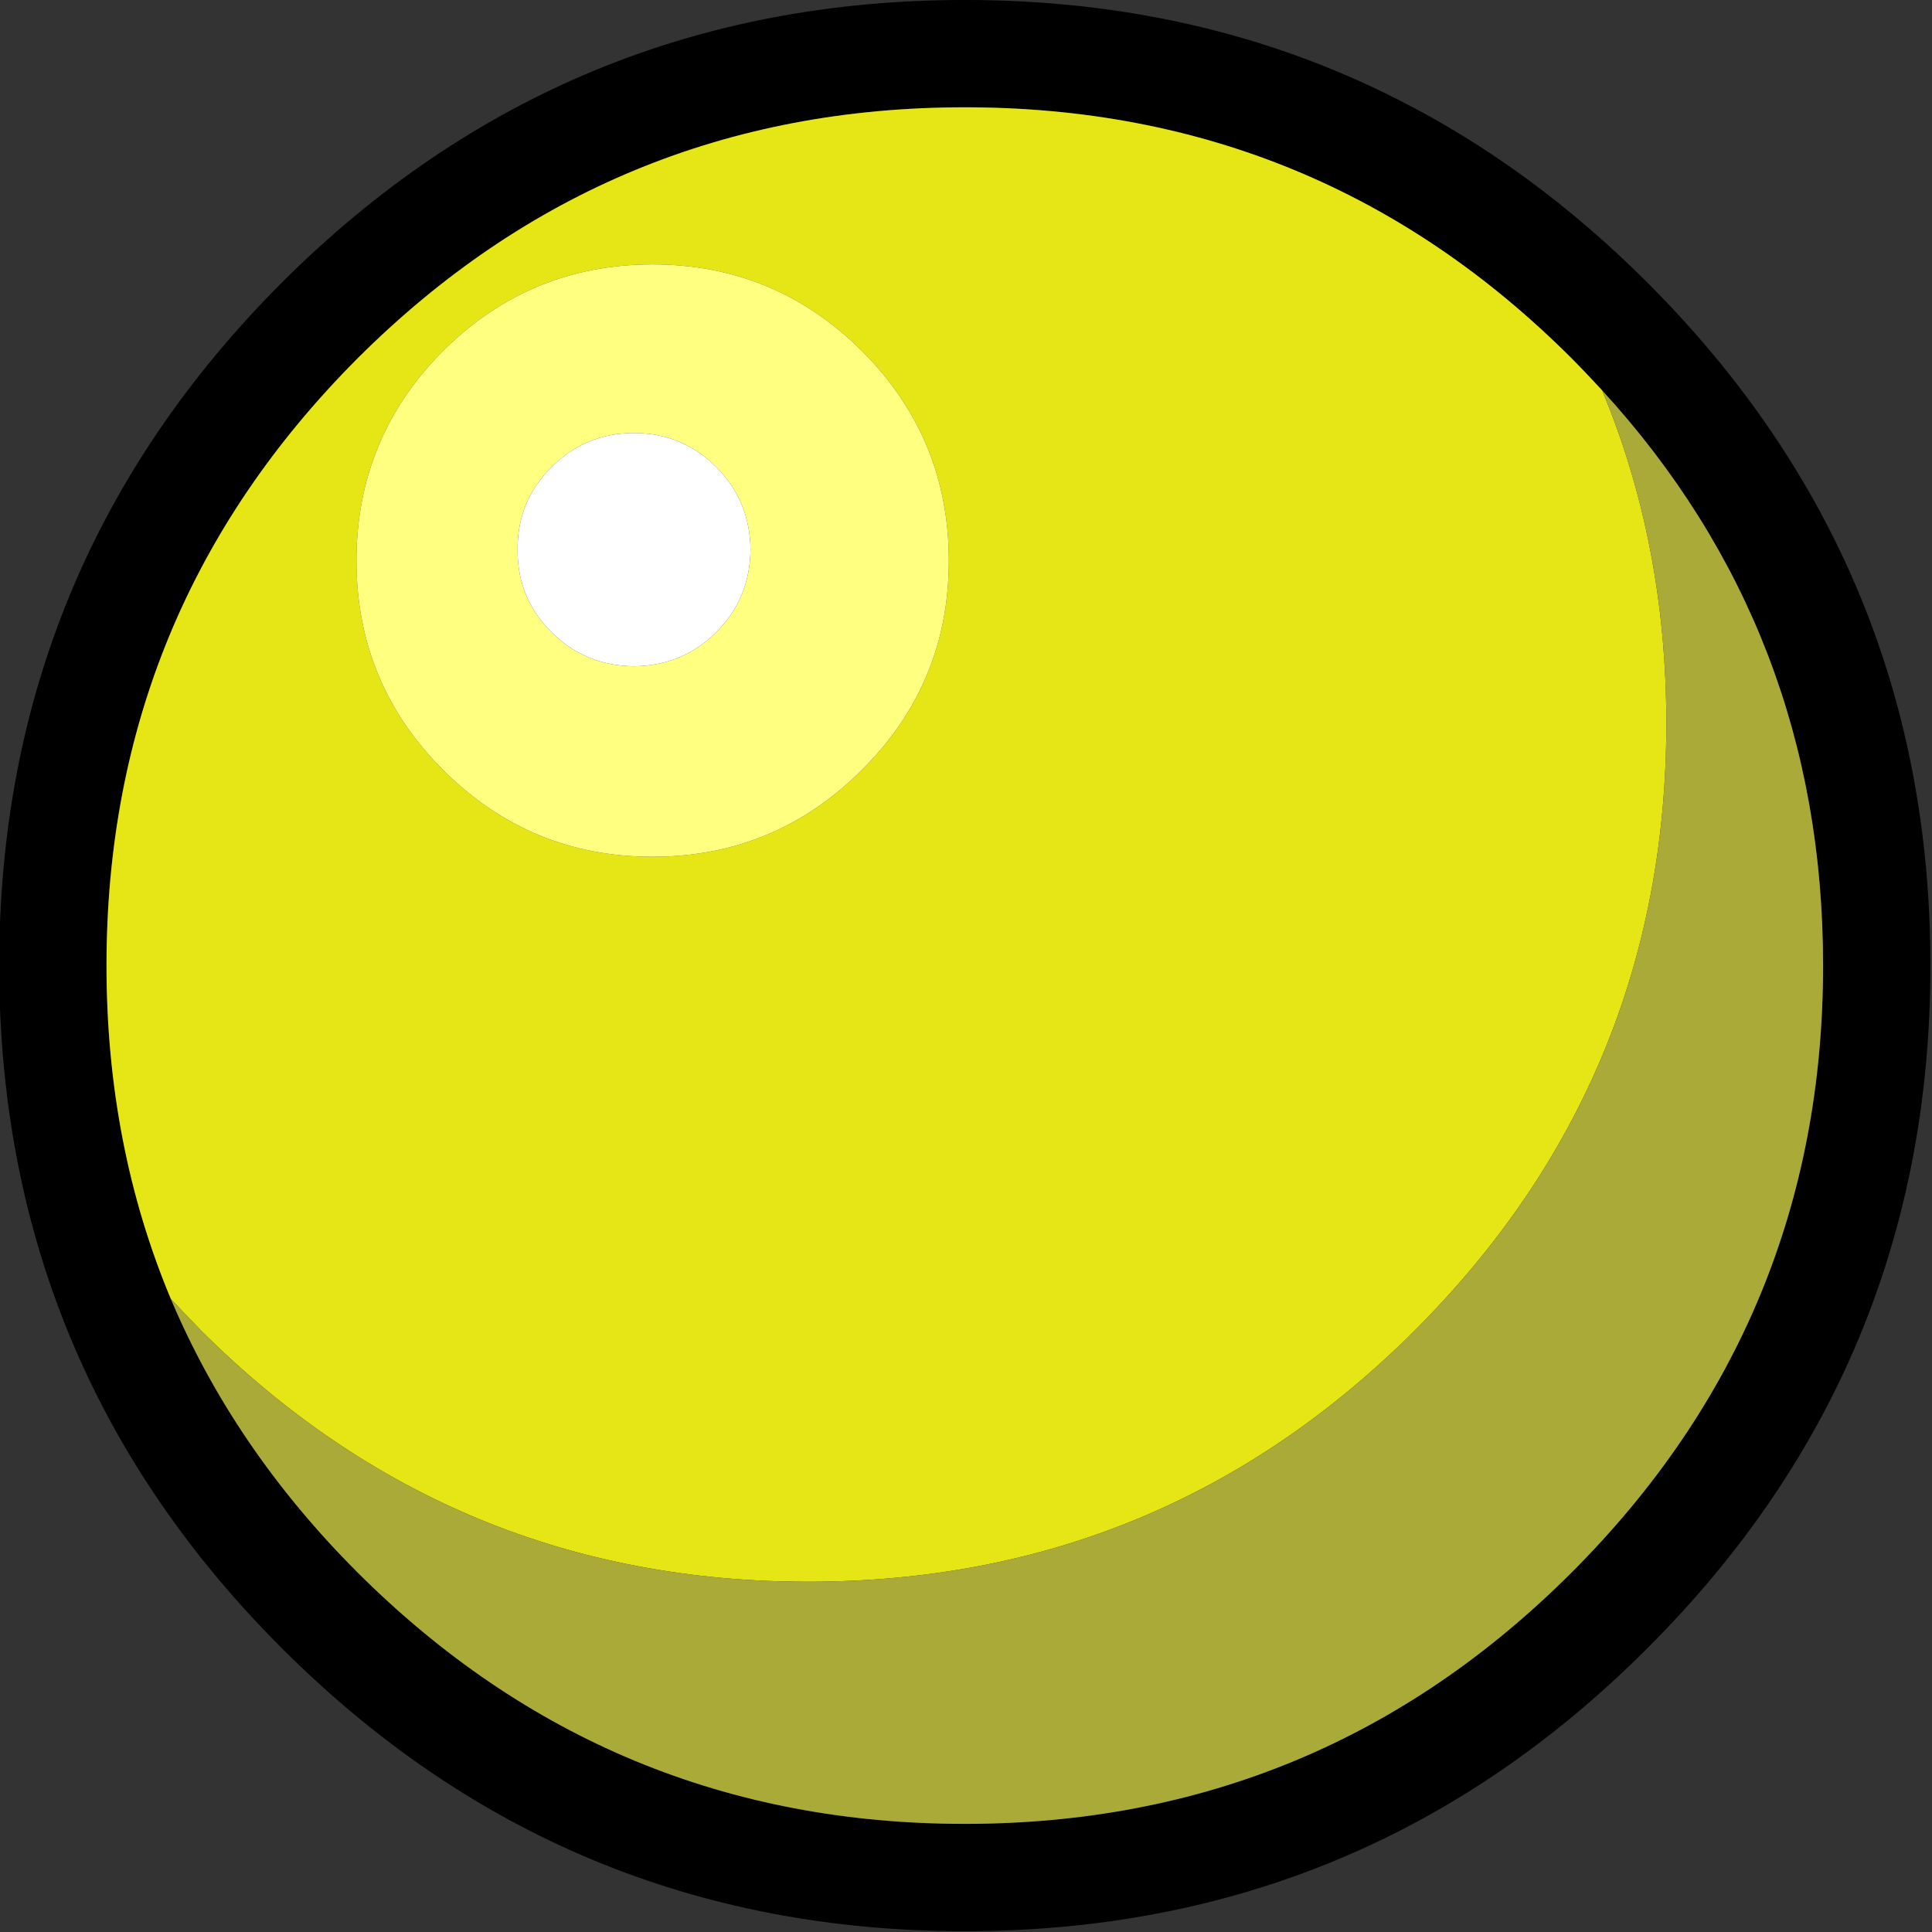 <?xml version="1.0" encoding="UTF-8" standalone="no"?>
<!DOCTYPE svg PUBLIC "-//W3C//DTD SVG 20010904//EN"
"http://www.w3.org/TR/2001/REC-SVG-20010904/DTD/svg10.dtd">
<!-- Created with Sodipodi ("http://www.sodipodi.com/") -->
<svg
   width="32pt"
   height="32pt"
   viewBox="0.11 0.003 260 260"
   overflow="visible"
   enable-background="new 0.11 0.003 260 260"
   xml:space="preserve"
   xmlns="http://www.w3.org/2000/svg"
   xmlns:xml="http://www.w3.org/XML/1998/namespace"
   xmlns:sodipodi="http://sodipodi.sourceforge.net/DTD/sodipodi-0.dtd"
   xmlns:xlink="http://www.w3.org/1999/xlink"
   id="svg110"
   sodipodi:version="0.31"
   sodipodi:docname="/home/lolo/cvs/mm/resources/gfx/bubbles/boule_03.svg"
   sodipodi:docbase="/home/lolo/cvs/mm/resources/gfx/bubbles/">
  <rect x="0.11" y="0.003" width="260" height="260" fill="#333333" stroke="none"/>
  <defs
     id="defs118" />
  <sodipodi:namedview
     id="base" />
  <g
     id="Calque_1_2_">
    <path
       d="M188.125,13.344C170.582,4.448,151.189,0,129.948,0C94.062,0,63.424,12.695,38.035,38.035    C12.695,63.424,0,94.062,0,129.947c0,2.6,0.05,5.148,0.2,7.697c1.699,32.587,14.294,60.626,37.835,84.166    c25.39,25.391,56.027,38.085,91.913,38.085s66.523-12.694,91.863-38.085c25.39-25.34,38.085-55.977,38.085-91.863    c0-35.885-12.695-66.523-38.085-91.913C211.465,27.688,200.219,19.442,188.125,13.344z M211.615,48.23    c1.399,1.399,2.749,2.849,4.099,4.298c19.842,21.691,29.738,47.481,29.738,77.418c0,31.888-11.296,59.127-33.837,81.668    s-49.779,33.836-81.667,33.836c-31.887,0-59.126-11.295-81.717-33.836c-11.146-11.146-19.492-23.441-25.14-36.836    c-5.748-13.744-8.647-28.688-8.647-44.832c0-31.887,11.246-59.126,33.787-81.717c22.591-22.541,49.83-33.787,81.717-33.787    C161.835,14.444,189.074,25.689,211.615,48.23z"
       id="path112" />
    <path
       fill="#E6E617"
       d="M215.713,52.529c-1.35-1.45-2.699-2.899-4.099-4.298c-22.541-22.541-49.779-33.787-81.667-33.787    c-31.887,0-59.126,11.246-81.717,33.787c-22.541,22.591-33.787,49.83-33.787,81.717c0,16.145,2.899,31.088,8.646,44.832    c1.3,1.4,2.649,2.799,4.049,4.249c22.591,22.541,49.83,33.836,81.717,33.836s59.126-11.296,81.667-33.836    c22.541-22.541,33.836-49.78,33.836-81.667C224.36,81.217,221.461,66.273,215.713,52.529z M116.104,47.231    c7.797,7.797,11.695,17.193,11.695,28.239c0,10.995-3.898,20.392-11.695,28.139c-7.797,7.797-17.193,11.695-28.189,11.695    s-20.392-3.898-28.188-11.695c-7.747-7.747-11.646-17.144-11.646-28.139c0-11.046,3.898-20.442,11.646-28.239    c7.797-7.747,17.193-11.646,28.188-11.646S108.307,39.484,116.104,47.231z"
       id="path113" />
    <path
       fill="#FFFF80"
       d="M127.799,75.47c0-11.046-3.898-20.442-11.695-28.239c-7.797-7.747-17.193-11.646-28.189-11.646    s-20.392,3.898-28.188,11.646c-7.747,7.797-11.646,17.193-11.646,28.239c0,10.995,3.898,20.392,11.646,28.139    c7.797,7.797,17.193,11.695,28.188,11.695s20.392-3.898,28.189-11.695C123.9,95.861,127.799,86.465,127.799,75.47z M96.511,62.875    c3.049,3.049,4.548,6.748,4.598,11.096c-0.05,4.348-1.549,8.046-4.598,11.095s-6.747,4.548-11.096,4.599    c-4.348-0.05-8.047-1.55-11.095-4.599c-3.049-3.049-4.598-6.747-4.548-11.095c-0.05-4.348,1.5-8.047,4.548-11.096    c3.048-3.049,6.747-4.598,11.095-4.598C89.764,58.276,93.462,59.826,96.511,62.875z"
       id="path114" />
    <path
       fill="#FFFFFF"
       d="M101.109,73.97c-0.05-4.348-1.549-8.047-4.598-11.096s-6.747-4.598-11.096-4.598    c-4.348,0-8.047,1.549-11.095,4.598c-3.049,3.049-4.598,6.748-4.548,11.096c-0.05,4.348,1.5,8.046,4.548,11.095    c3.048,3.049,6.747,4.548,11.095,4.599c4.349-0.05,8.047-1.55,11.096-4.599S101.06,78.318,101.109,73.97z"
       id="path115" />
    <path
       fill="#AAAA39"
       d="M215.713,52.529c5.748,13.745,8.646,28.688,8.646,44.832c0,31.887-11.295,59.126-33.836,81.667    s-49.78,33.836-81.667,33.836s-59.126-11.296-81.717-33.836c-1.399-1.45-2.749-2.849-4.049-4.249    c5.648,13.395,13.995,25.69,25.14,36.836c22.591,22.541,49.83,33.836,81.717,33.836c31.888,0,59.126-11.295,81.667-33.836    s33.837-49.78,33.837-81.668C245.452,100.01,235.555,74.22,215.713,52.529z"
       id="path116" />
  </g>
</svg>
